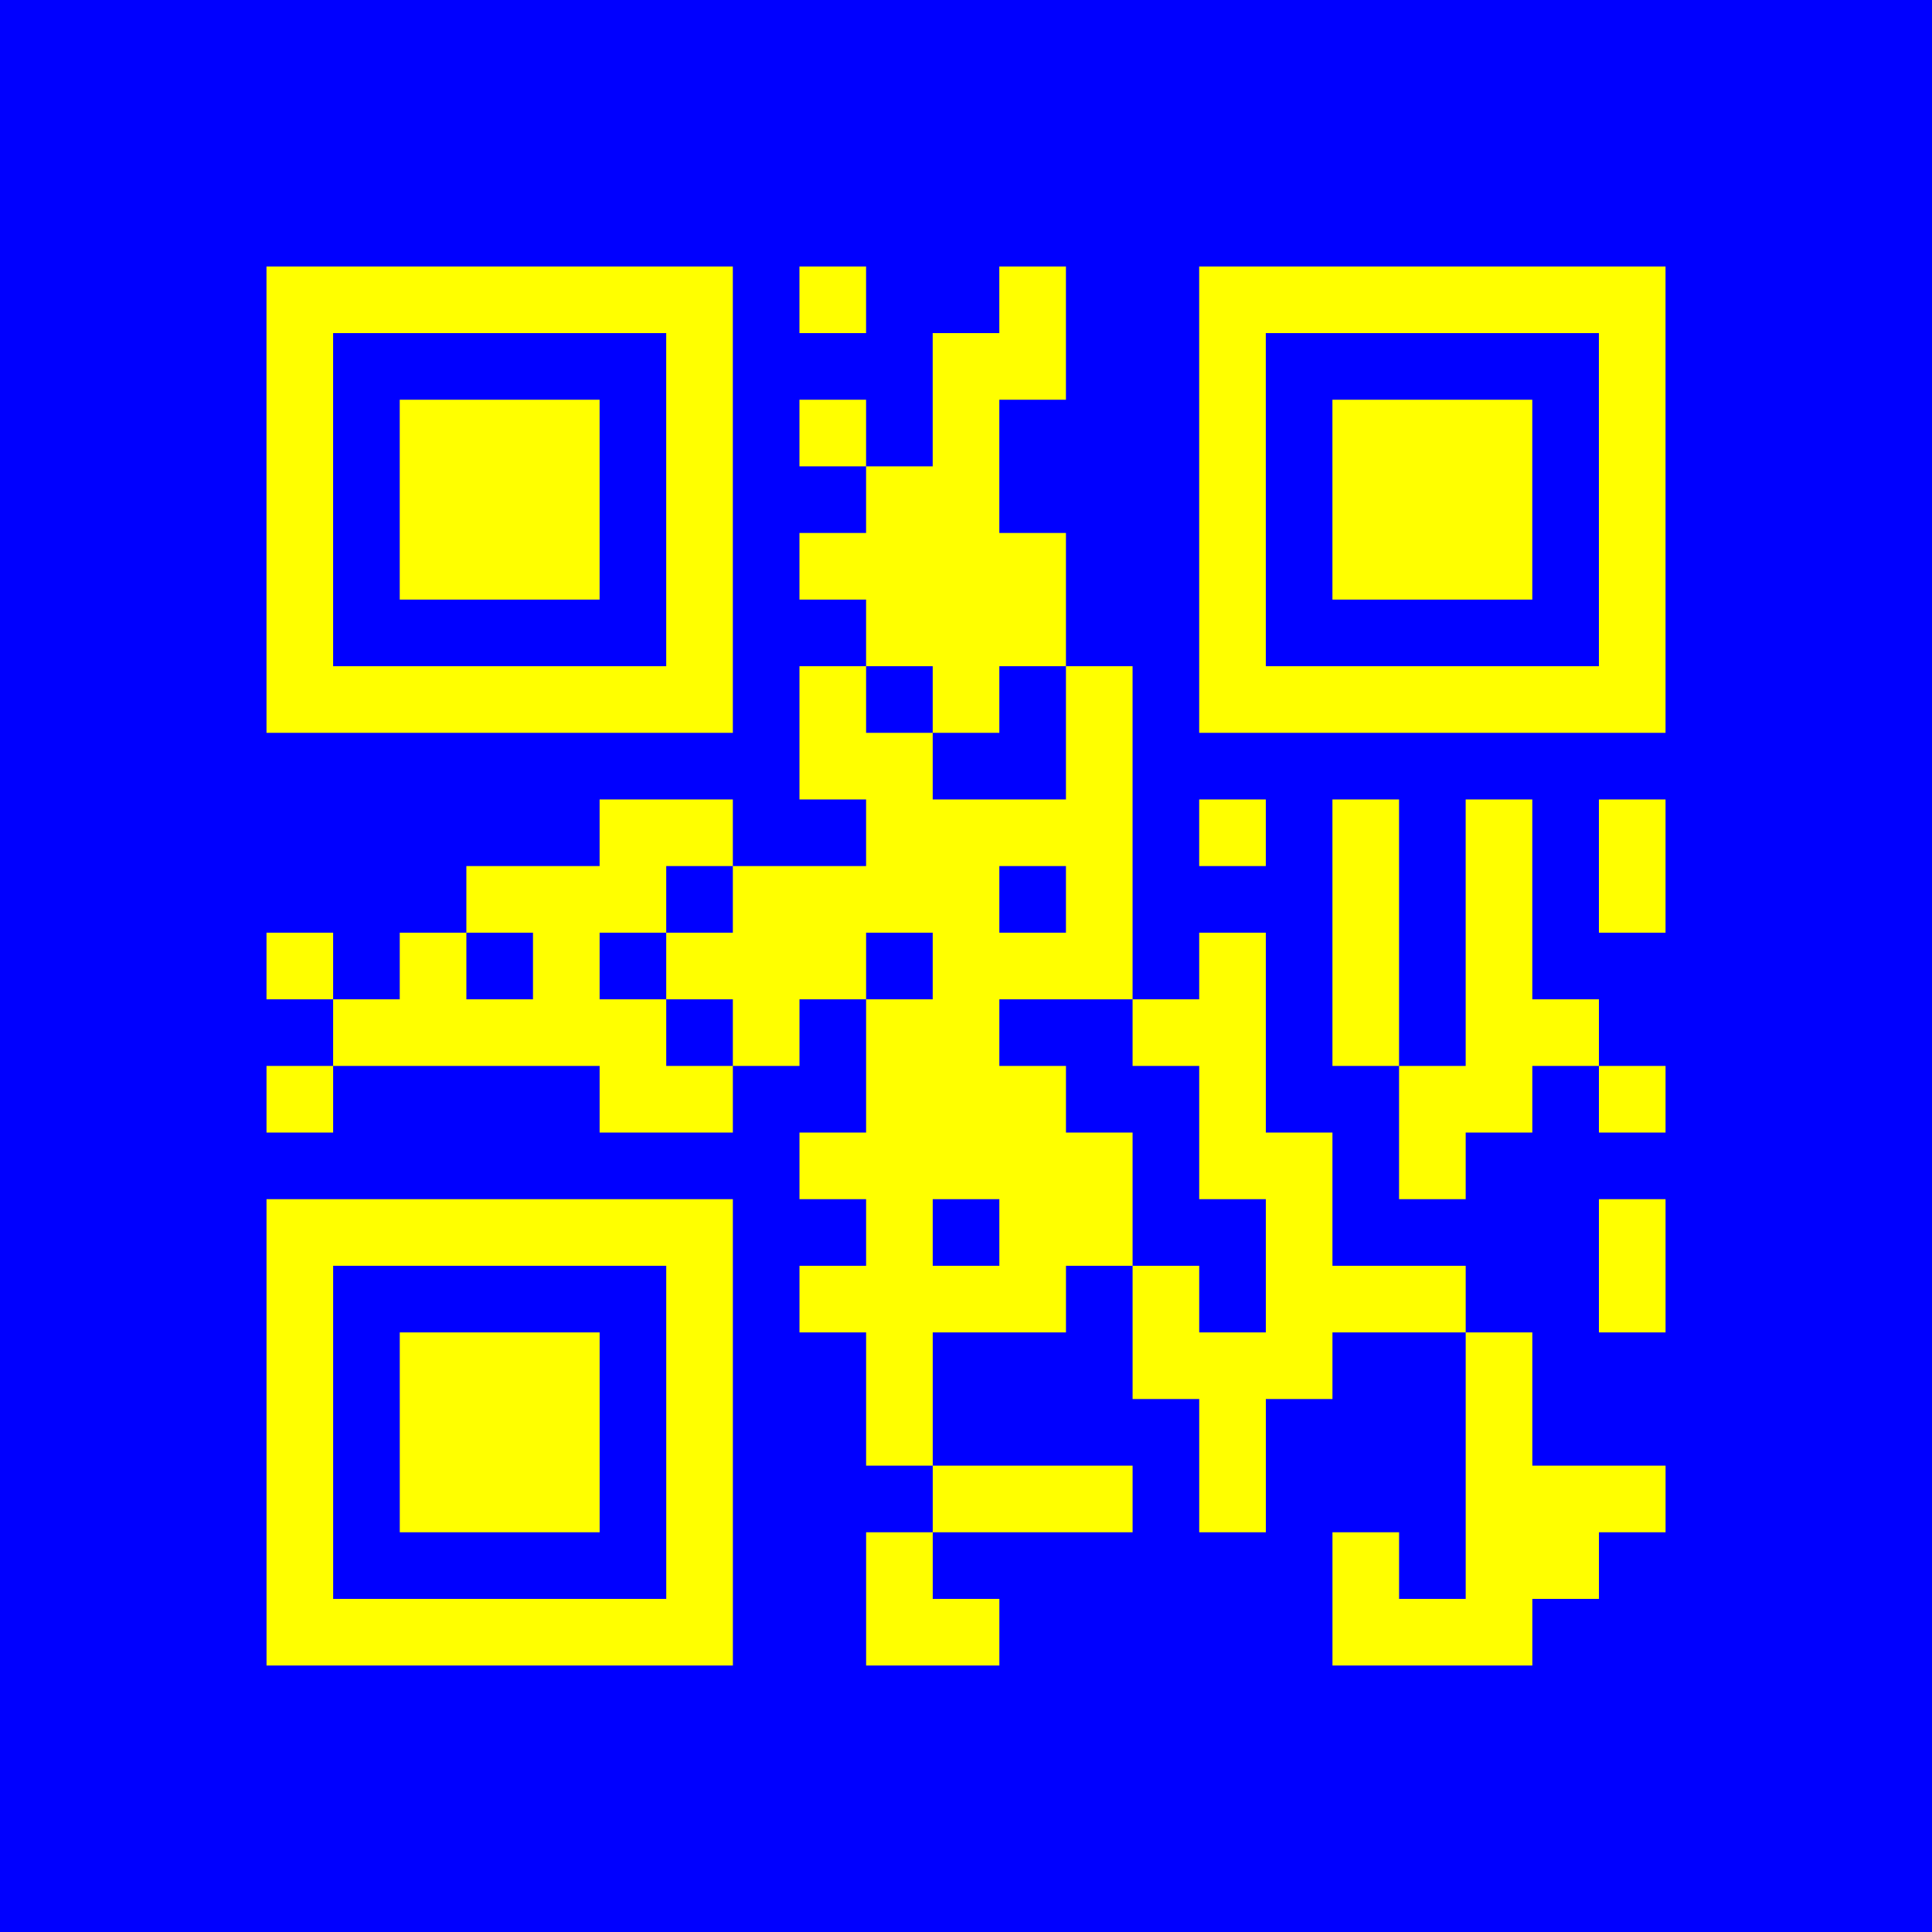 <?xml version="1.0" encoding="UTF-8"?>
<svg xmlns="http://www.w3.org/2000/svg" height="290" width="290" class="pyqrcode"><path fill="blue" d="M0 0h290v290h-290z"/><path transform="scale(10)" stroke="yellow" class="pyqrline" d="M4 4.5h7m1 0h1m2 0h1m2 0h7m-21 1h1m5 0h1m3 0h2m2 0h1m5 0h1m-21 1h1m1 0h3m1 0h1m1 0h1m1 0h1m3 0h1m1 0h3m1 0h1m-21 1h1m1 0h3m1 0h1m2 0h2m3 0h1m1 0h3m1 0h1m-21 1h1m1 0h3m1 0h1m1 0h4m2 0h1m1 0h3m1 0h1m-21 1h1m5 0h1m2 0h3m2 0h1m5 0h1m-21 1h7m1 0h1m1 0h1m1 0h1m1 0h7m-13 1h2m2 0h1m-8 1h2m2 0h4m1 0h1m1 0h1m1 0h1m1 0h1m-18 1h3m1 0h4m1 0h1m3 0h1m1 0h1m1 0h1m-21 1h1m1 0h1m1 0h1m1 0h3m1 0h3m1 0h1m1 0h1m1 0h1m-18 1h5m1 0h1m1 0h2m2 0h2m1 0h1m1 0h2m-20 1h1m4 0h2m2 0h3m2 0h1m2 0h2m1 0h1m-13 1h5m1 0h2m1 0h1m-18 1h7m2 0h1m1 0h2m2 0h1m4 0h1m-21 1h1m5 0h1m1 0h4m1 0h1m1 0h3m2 0h1m-21 1h1m1 0h3m1 0h1m2 0h1m3 0h3m2 0h1m-19 1h1m1 0h3m1 0h1m2 0h1m4 0h1m3 0h1m-19 1h1m1 0h3m1 0h1m3 0h3m1 0h1m3 0h3m-21 1h1m5 0h1m2 0h1m6 0h1m1 0h2m-20 1h7m2 0h2m5 0h3"/></svg>

